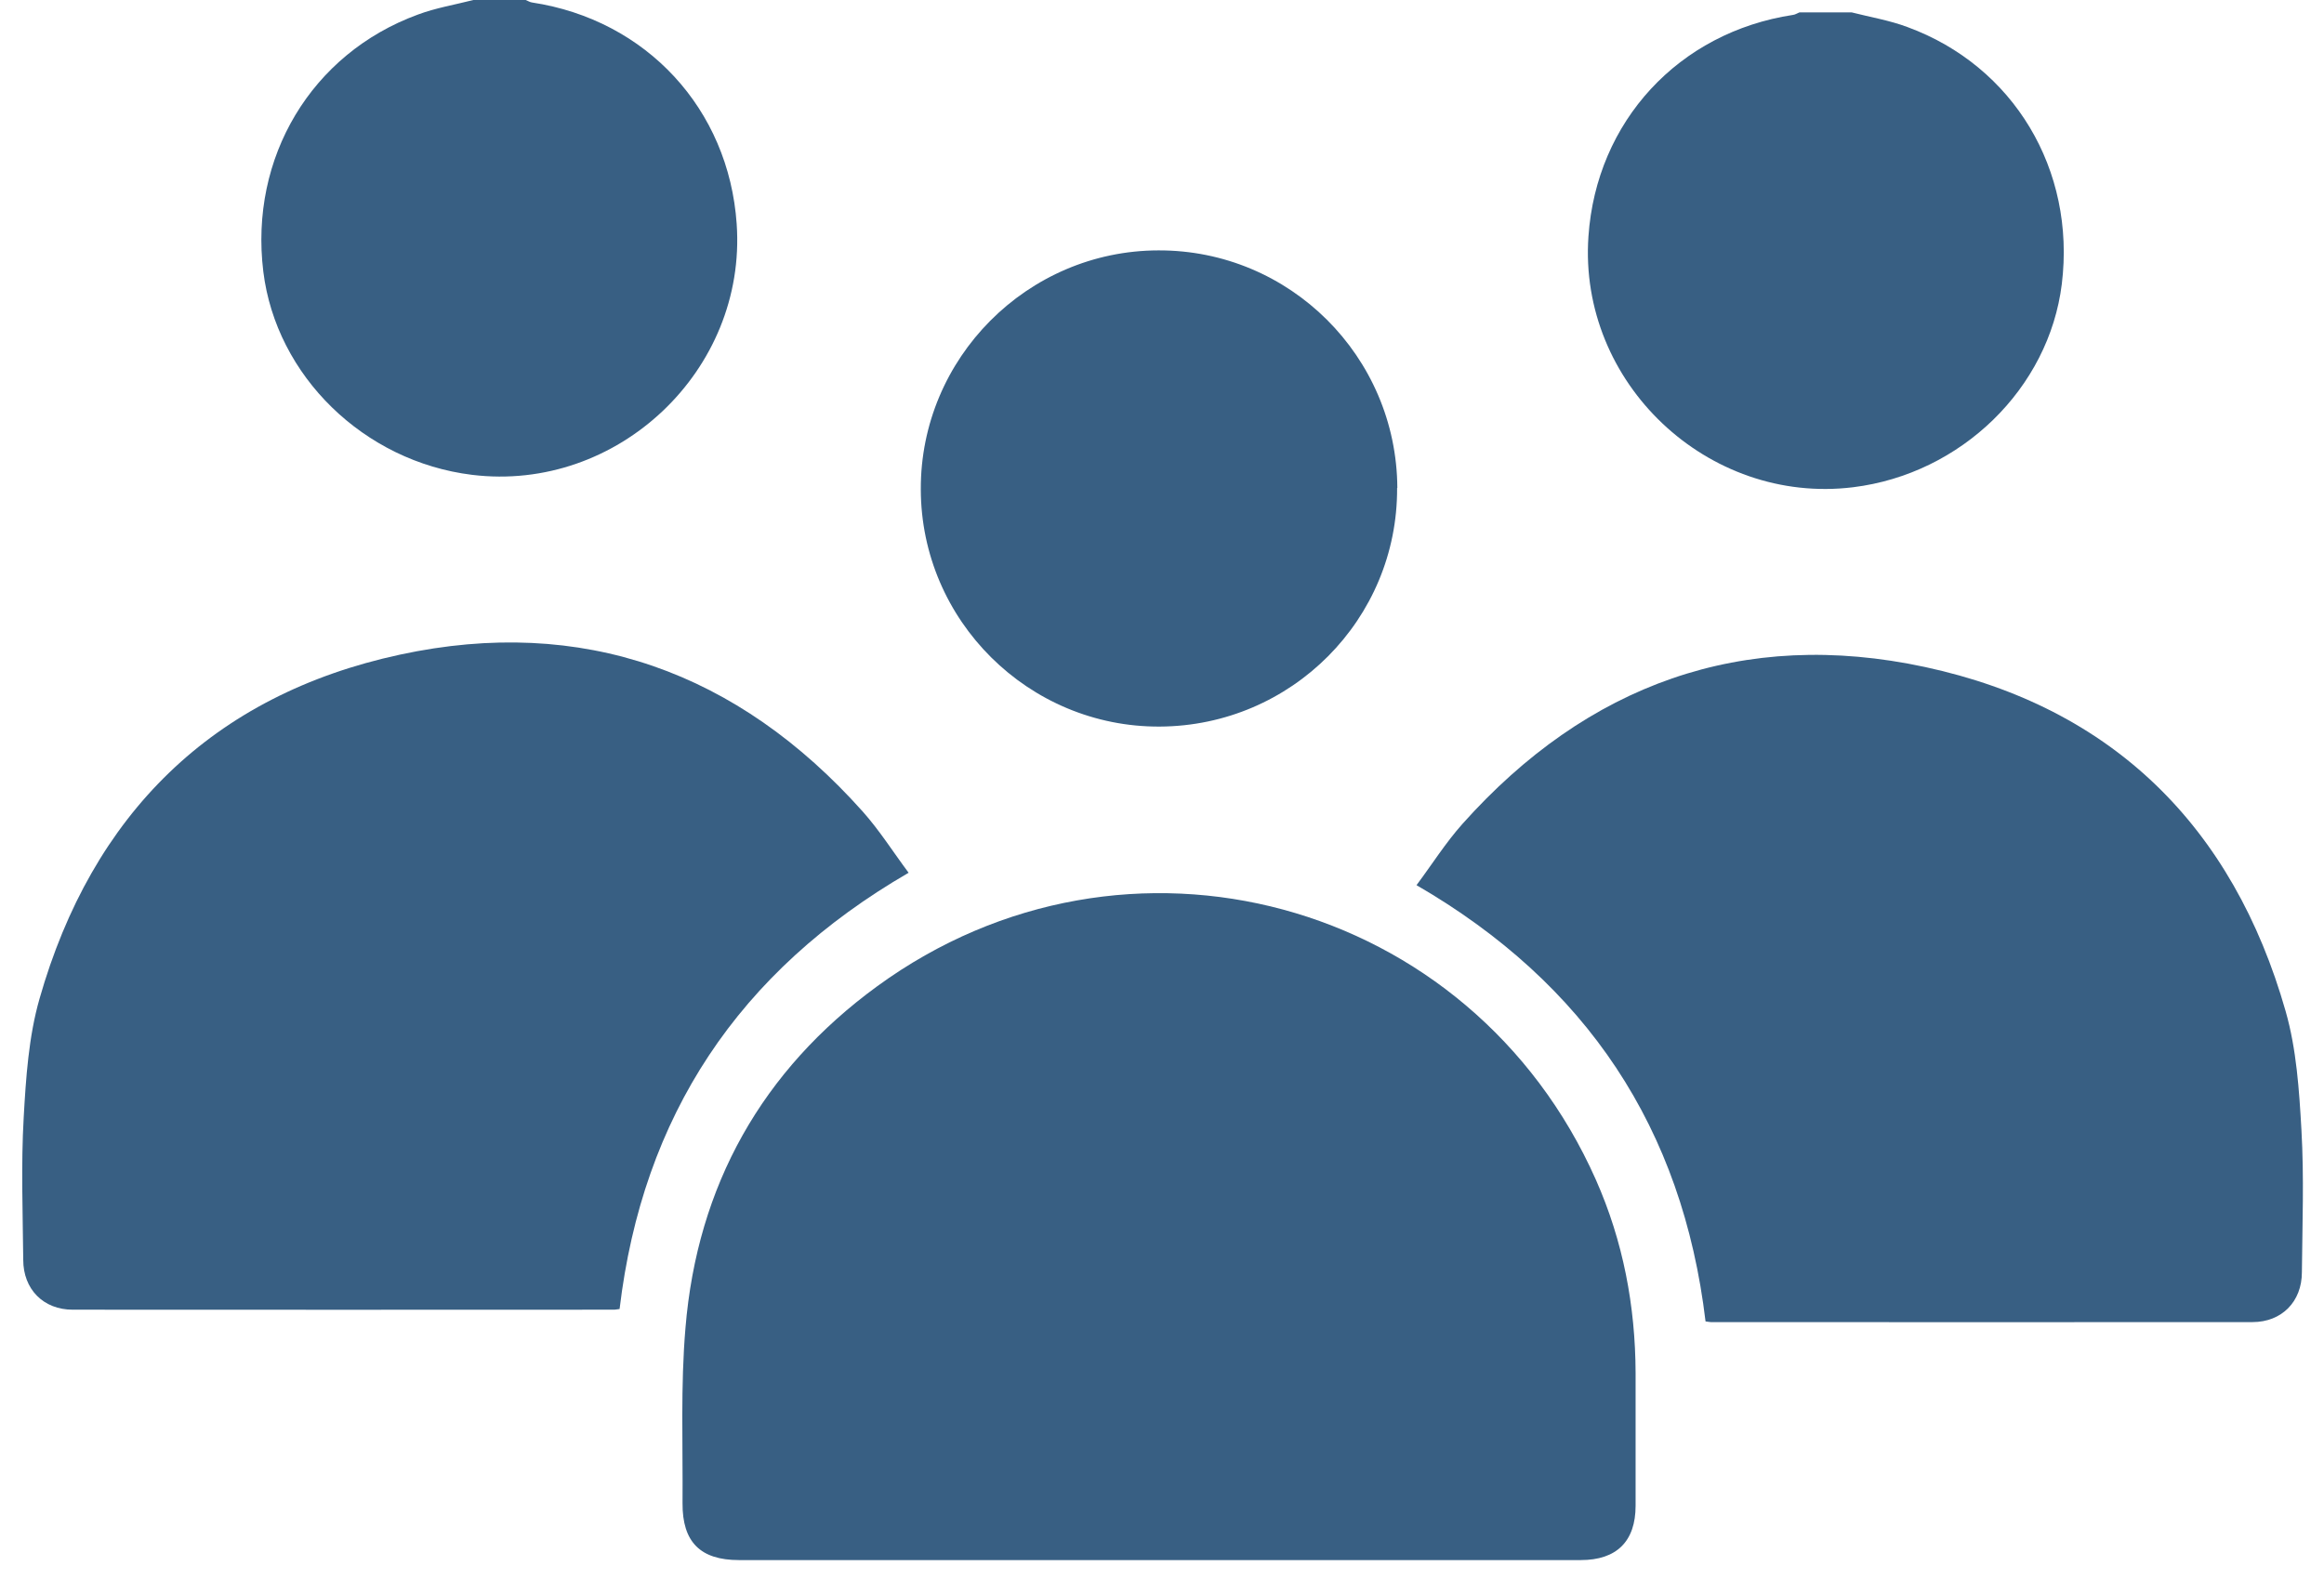 <svg width="103" height="70" viewBox="0 0 103 70" fill="none" xmlns="http://www.w3.org/2000/svg">
<path d="M82.07 0.55C82.89 0.76 83.74 0.9 84.54 1.2C89.25 2.93 92 7.53 91.38 12.59C90.81 17.22 86.92 21.01 82.13 21.6C75.68 22.39 69.95 16.97 70.4 10.48C70.75 5.38 74.4 1.43 79.47 0.66C79.56 0.65 79.65 0.59 79.75 0.55C80.53 0.55 81.3 0.55 82.08 0.55H82.07Z" fill="#385F83"/>
<path d="M51.31 69.16C45.12 69.16 38.94 69.16 32.75 69.16C31.04 69.16 30.24 68.36 30.25 66.64C30.27 64.05 30.16 61.44 30.38 58.87C30.9 52.56 33.78 47.44 38.88 43.72C49.91 35.68 65.2 39.84 70.73 52.3C71.94 55.03 72.48 57.9 72.49 60.87C72.49 62.83 72.49 64.79 72.49 66.75C72.49 68.33 71.65 69.16 70.06 69.16C63.81 69.16 57.56 69.16 51.32 69.16H51.31Z" fill="#385F83"/>
<path d="M75.59 58.58C74.57 50.02 70.32 43.61 62.78 39.24C63.46 38.33 64.07 37.36 64.82 36.52C70.34 30.34 77.24 27.83 85.32 29.57C93.63 31.36 98.97 36.65 101.3 44.83C101.78 46.51 101.9 48.32 102 50.09C102.12 52.19 102.04 54.29 102.02 56.4C102.02 57.7 101.13 58.61 99.83 58.61C91.83 58.62 83.82 58.61 75.82 58.61C75.76 58.61 75.7 58.59 75.59 58.58Z" fill="#385F83"/>
<path d="M20.98 0C20.16 0.21 19.31 0.35 18.51 0.65C13.8 2.38 11.05 6.98 11.67 12.04C12.24 16.67 16.13 20.46 20.92 21.05C27.37 21.84 33.1 16.42 32.65 9.93C32.3 4.83 28.65 0.88 23.58 0.11C23.49 0.1 23.4 0.04 23.3 0C22.52 0 21.75 0 20.97 0H20.98Z" fill="#385F83"/>
<path d="M27.46 58.03C28.48 49.47 32.73 43.06 40.27 38.69C39.59 37.78 38.98 36.81 38.23 35.97C32.71 29.79 25.81 27.28 17.73 29.02C9.42 30.81 4.08 36.1 1.75 44.28C1.27 45.96 1.15 47.77 1.05 49.54C0.93 51.64 1.01 53.74 1.03 55.85C1.03 57.15 1.92 58.06 3.22 58.06C11.22 58.07 19.23 58.06 27.23 58.06C27.29 58.06 27.35 58.04 27.46 58.03Z" fill="#385F83"/>
<path d="M61.92 21.63C61.95 27.45 57.24 32.18 51.4 32.21C45.59 32.24 40.82 27.51 40.81 21.69C40.79 15.88 45.53 11.11 51.34 11.1C57.16 11.08 61.9 15.8 61.93 21.63H61.92Z" fill="#385F83"/>
</svg>
